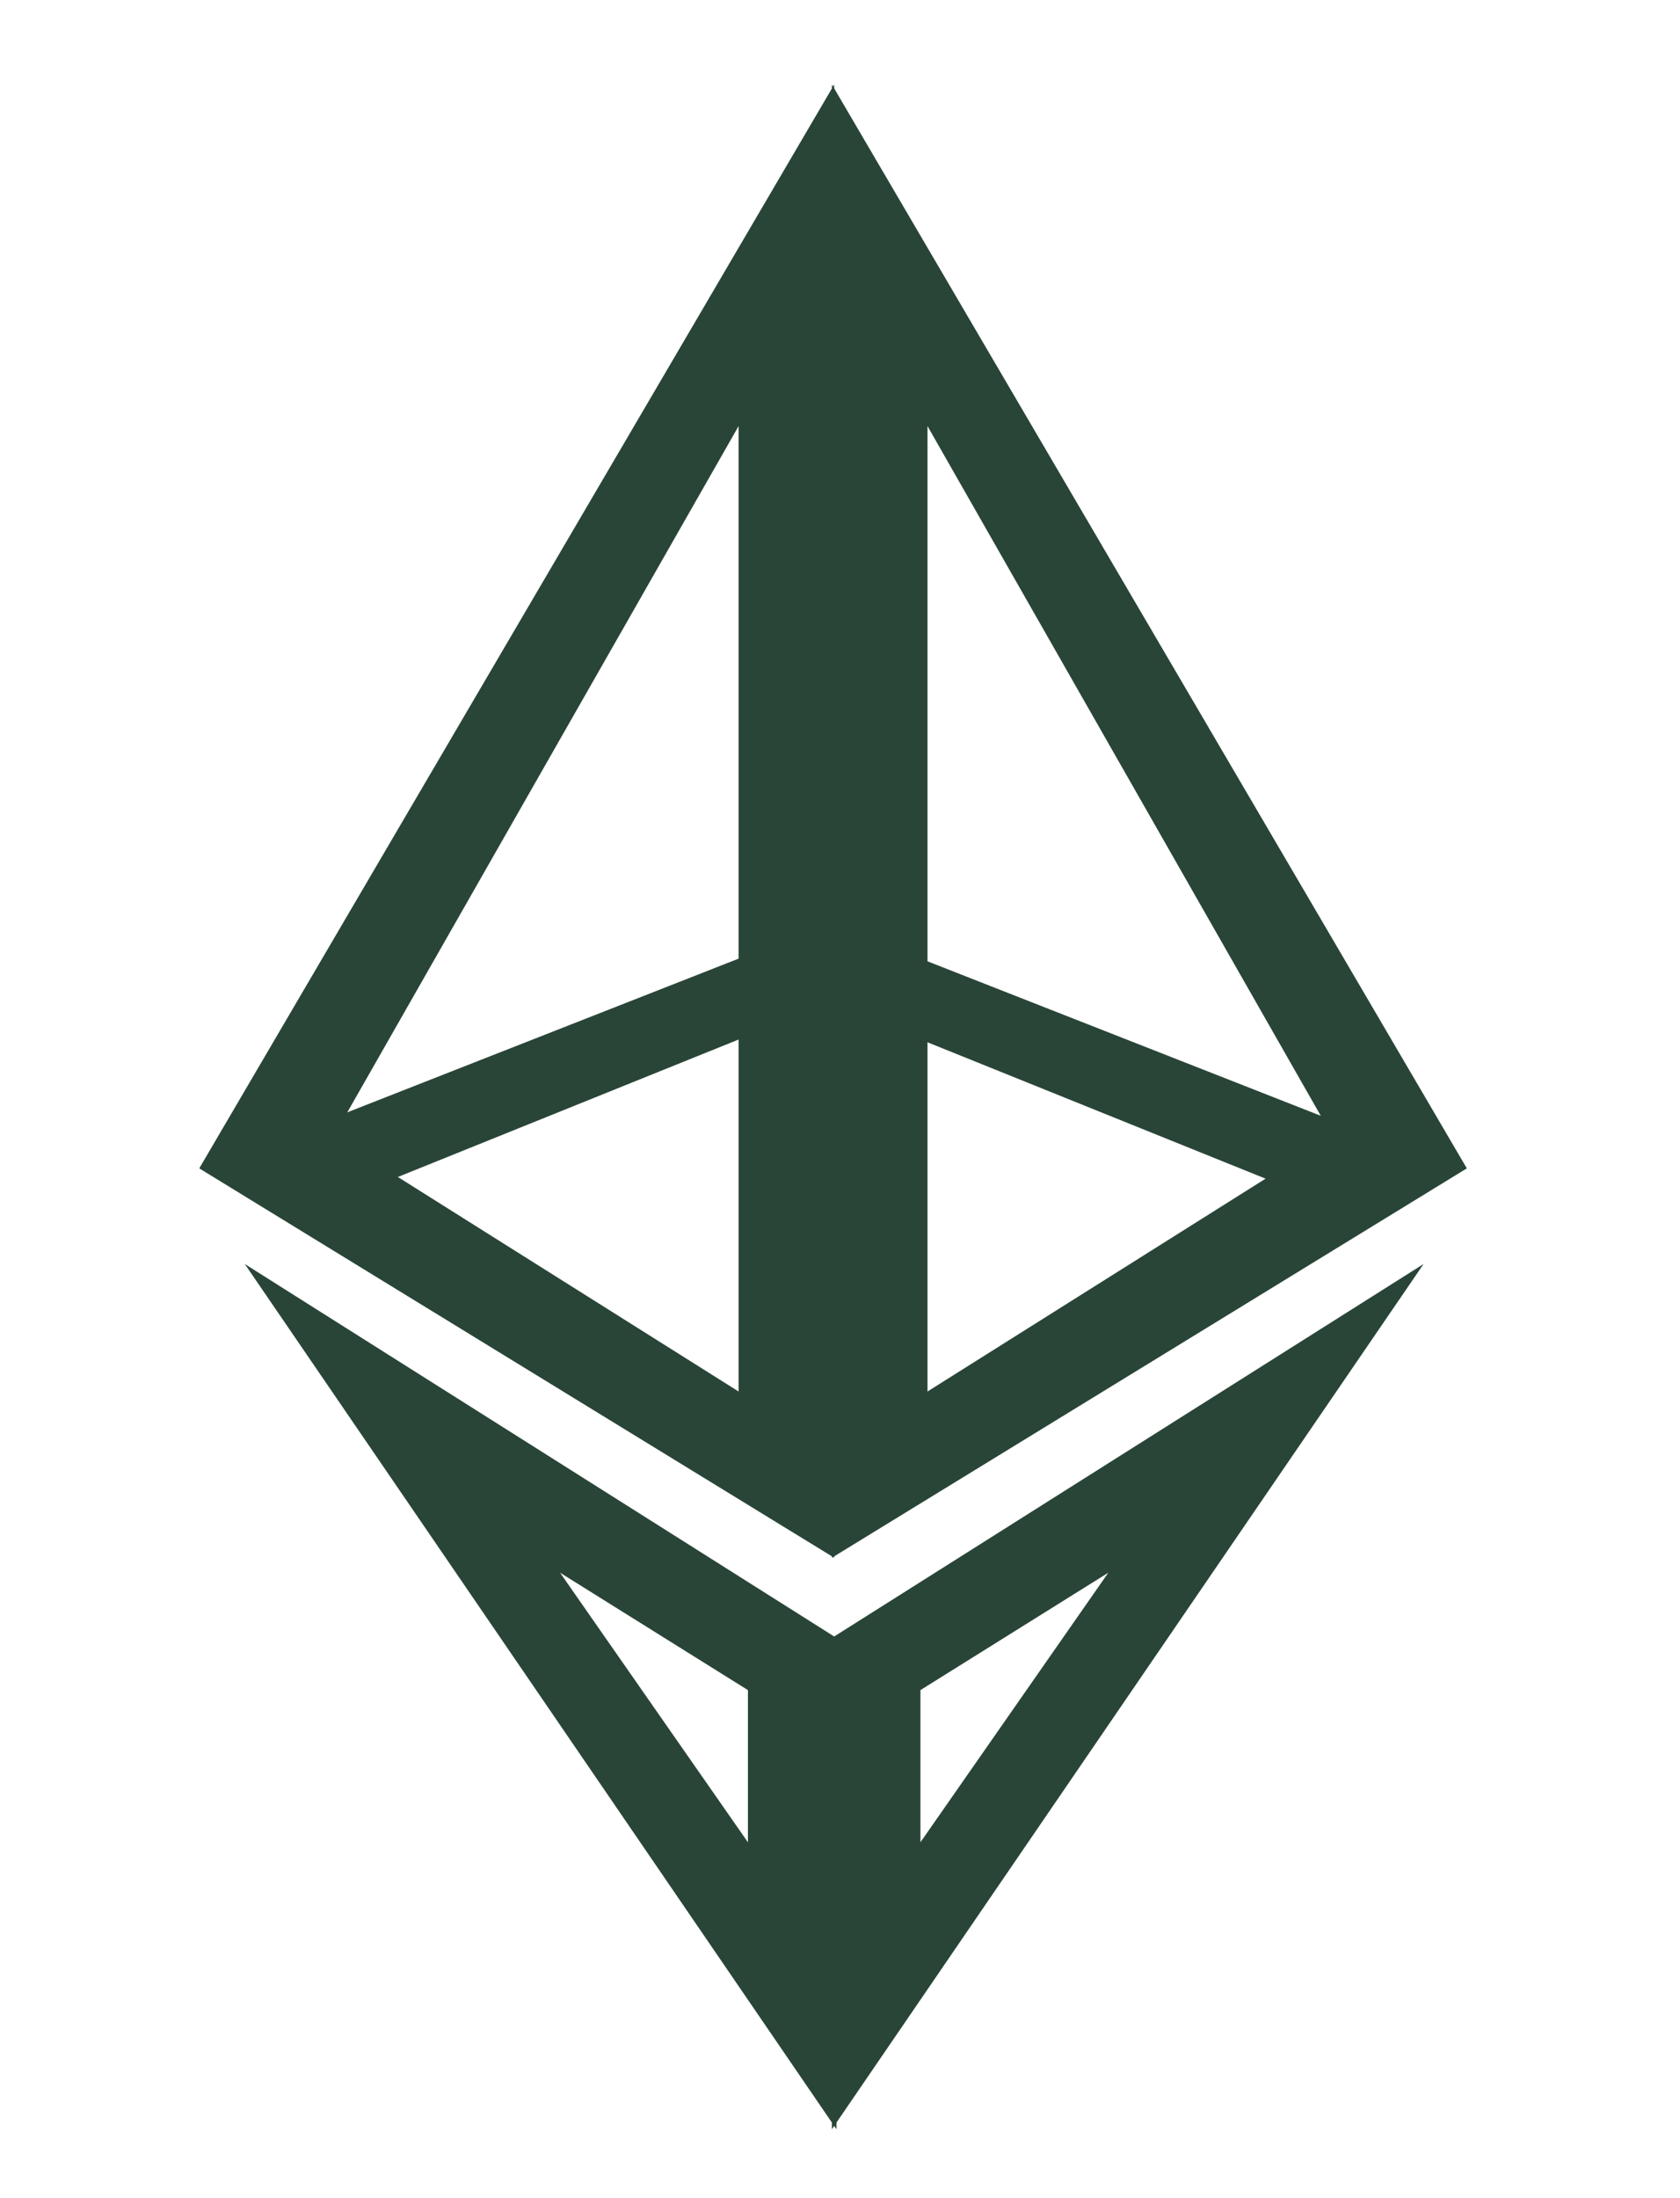 <svg width="312" height="408" viewBox="0 0 312 408" fill="none" xmlns="http://www.w3.org/2000/svg">
<g filter="url(#filter0_b_64_192)">
<path d="M143.508 175.444L58.982 208.626V224.469L143.508 190.391V175.444Z" fill="#294537"/>
</g>
<g filter="url(#filter1_b_64_192)">
<path d="M164.64 175.443L249.165 208.625V224.468L164.64 190.39V175.443Z" fill="#294537"/>
</g>
<g filter="url(#filter2_b_64_192)">
<path fill-rule="evenodd" clip-rule="evenodd" d="M155.343 304.016L45.46 234.612L155.343 395.21V304.016ZM104.012 291.912L138.902 313.702V341.948L104.012 291.912Z" fill="#294537"/>
</g>
<g filter="url(#filter3_b_64_192)">
<path fill-rule="evenodd" clip-rule="evenodd" d="M154.496 304.016L264.379 234.611L154.496 395.209V304.016ZM205.828 291.91L170.939 313.7V341.945L205.828 291.91Z" fill="#294537"/>
</g>
<g filter="url(#filter4_b_64_192)">
<path fill-rule="evenodd" clip-rule="evenodd" d="M154.92 15.69L154.92 289.13L37.007 216.861L154.92 15.69ZM61.941 210.942L137.169 258.277V79.083L61.941 210.942Z" fill="#294537"/>
</g>
<g filter="url(#filter5_b_64_192)">
<path fill-rule="evenodd" clip-rule="evenodd" d="M154.499 15.69L154.499 289.13L272.412 216.861L154.499 15.69ZM247.476 210.944L172.248 258.278L172.248 79.084L247.476 210.944Z" fill="#294537"/>
</g>
<defs>
<filter id="filter0_b_64_192" x="28.982" y="145.444" width="144.525" height="109.024" filterUnits="userSpaceOnUse" color-interpolation-filters="sRGB">
<feFlood flood-opacity="0" result="BackgroundImageFix"/>
<feGaussianBlur in="BackgroundImageFix" stdDeviation="15"/>
<feComposite in2="SourceAlpha" operator="in" result="effect1_backgroundBlur_64_192"/>
<feBlend mode="normal" in="SourceGraphic" in2="effect1_backgroundBlur_64_192" result="shape"/>
</filter>
<filter id="filter1_b_64_192" x="134.64" y="145.443" width="144.525" height="109.024" filterUnits="userSpaceOnUse" color-interpolation-filters="sRGB">
<feFlood flood-opacity="0" result="BackgroundImageFix"/>
<feGaussianBlur in="BackgroundImageFix" stdDeviation="15"/>
<feComposite in2="SourceAlpha" operator="in" result="effect1_backgroundBlur_64_192"/>
<feBlend mode="normal" in="SourceGraphic" in2="effect1_backgroundBlur_64_192" result="shape"/>
</filter>
<filter id="filter2_b_64_192" x="15.46" y="204.612" width="169.883" height="220.598" filterUnits="userSpaceOnUse" color-interpolation-filters="sRGB">
<feFlood flood-opacity="0" result="BackgroundImageFix"/>
<feGaussianBlur in="BackgroundImageFix" stdDeviation="15"/>
<feComposite in2="SourceAlpha" operator="in" result="effect1_backgroundBlur_64_192"/>
<feBlend mode="normal" in="SourceGraphic" in2="effect1_backgroundBlur_64_192" result="shape"/>
</filter>
<filter id="filter3_b_64_192" x="124.497" y="204.611" width="169.883" height="220.598" filterUnits="userSpaceOnUse" color-interpolation-filters="sRGB">
<feFlood flood-opacity="0" result="BackgroundImageFix"/>
<feGaussianBlur in="BackgroundImageFix" stdDeviation="15"/>
<feComposite in2="SourceAlpha" operator="in" result="effect1_backgroundBlur_64_192"/>
<feBlend mode="normal" in="SourceGraphic" in2="effect1_backgroundBlur_64_192" result="shape"/>
</filter>
<filter id="filter4_b_64_192" x="7.007" y="-14.31" width="177.913" height="333.439" filterUnits="userSpaceOnUse" color-interpolation-filters="sRGB">
<feFlood flood-opacity="0" result="BackgroundImageFix"/>
<feGaussianBlur in="BackgroundImageFix" stdDeviation="15"/>
<feComposite in2="SourceAlpha" operator="in" result="effect1_backgroundBlur_64_192"/>
<feBlend mode="normal" in="SourceGraphic" in2="effect1_backgroundBlur_64_192" result="shape"/>
</filter>
<filter id="filter5_b_64_192" x="124.499" y="-14.31" width="177.913" height="333.439" filterUnits="userSpaceOnUse" color-interpolation-filters="sRGB">
<feFlood flood-opacity="0" result="BackgroundImageFix"/>
<feGaussianBlur in="BackgroundImageFix" stdDeviation="15"/>
<feComposite in2="SourceAlpha" operator="in" result="effect1_backgroundBlur_64_192"/>
<feBlend mode="normal" in="SourceGraphic" in2="effect1_backgroundBlur_64_192" result="shape"/>
</filter>
</defs>
</svg>
